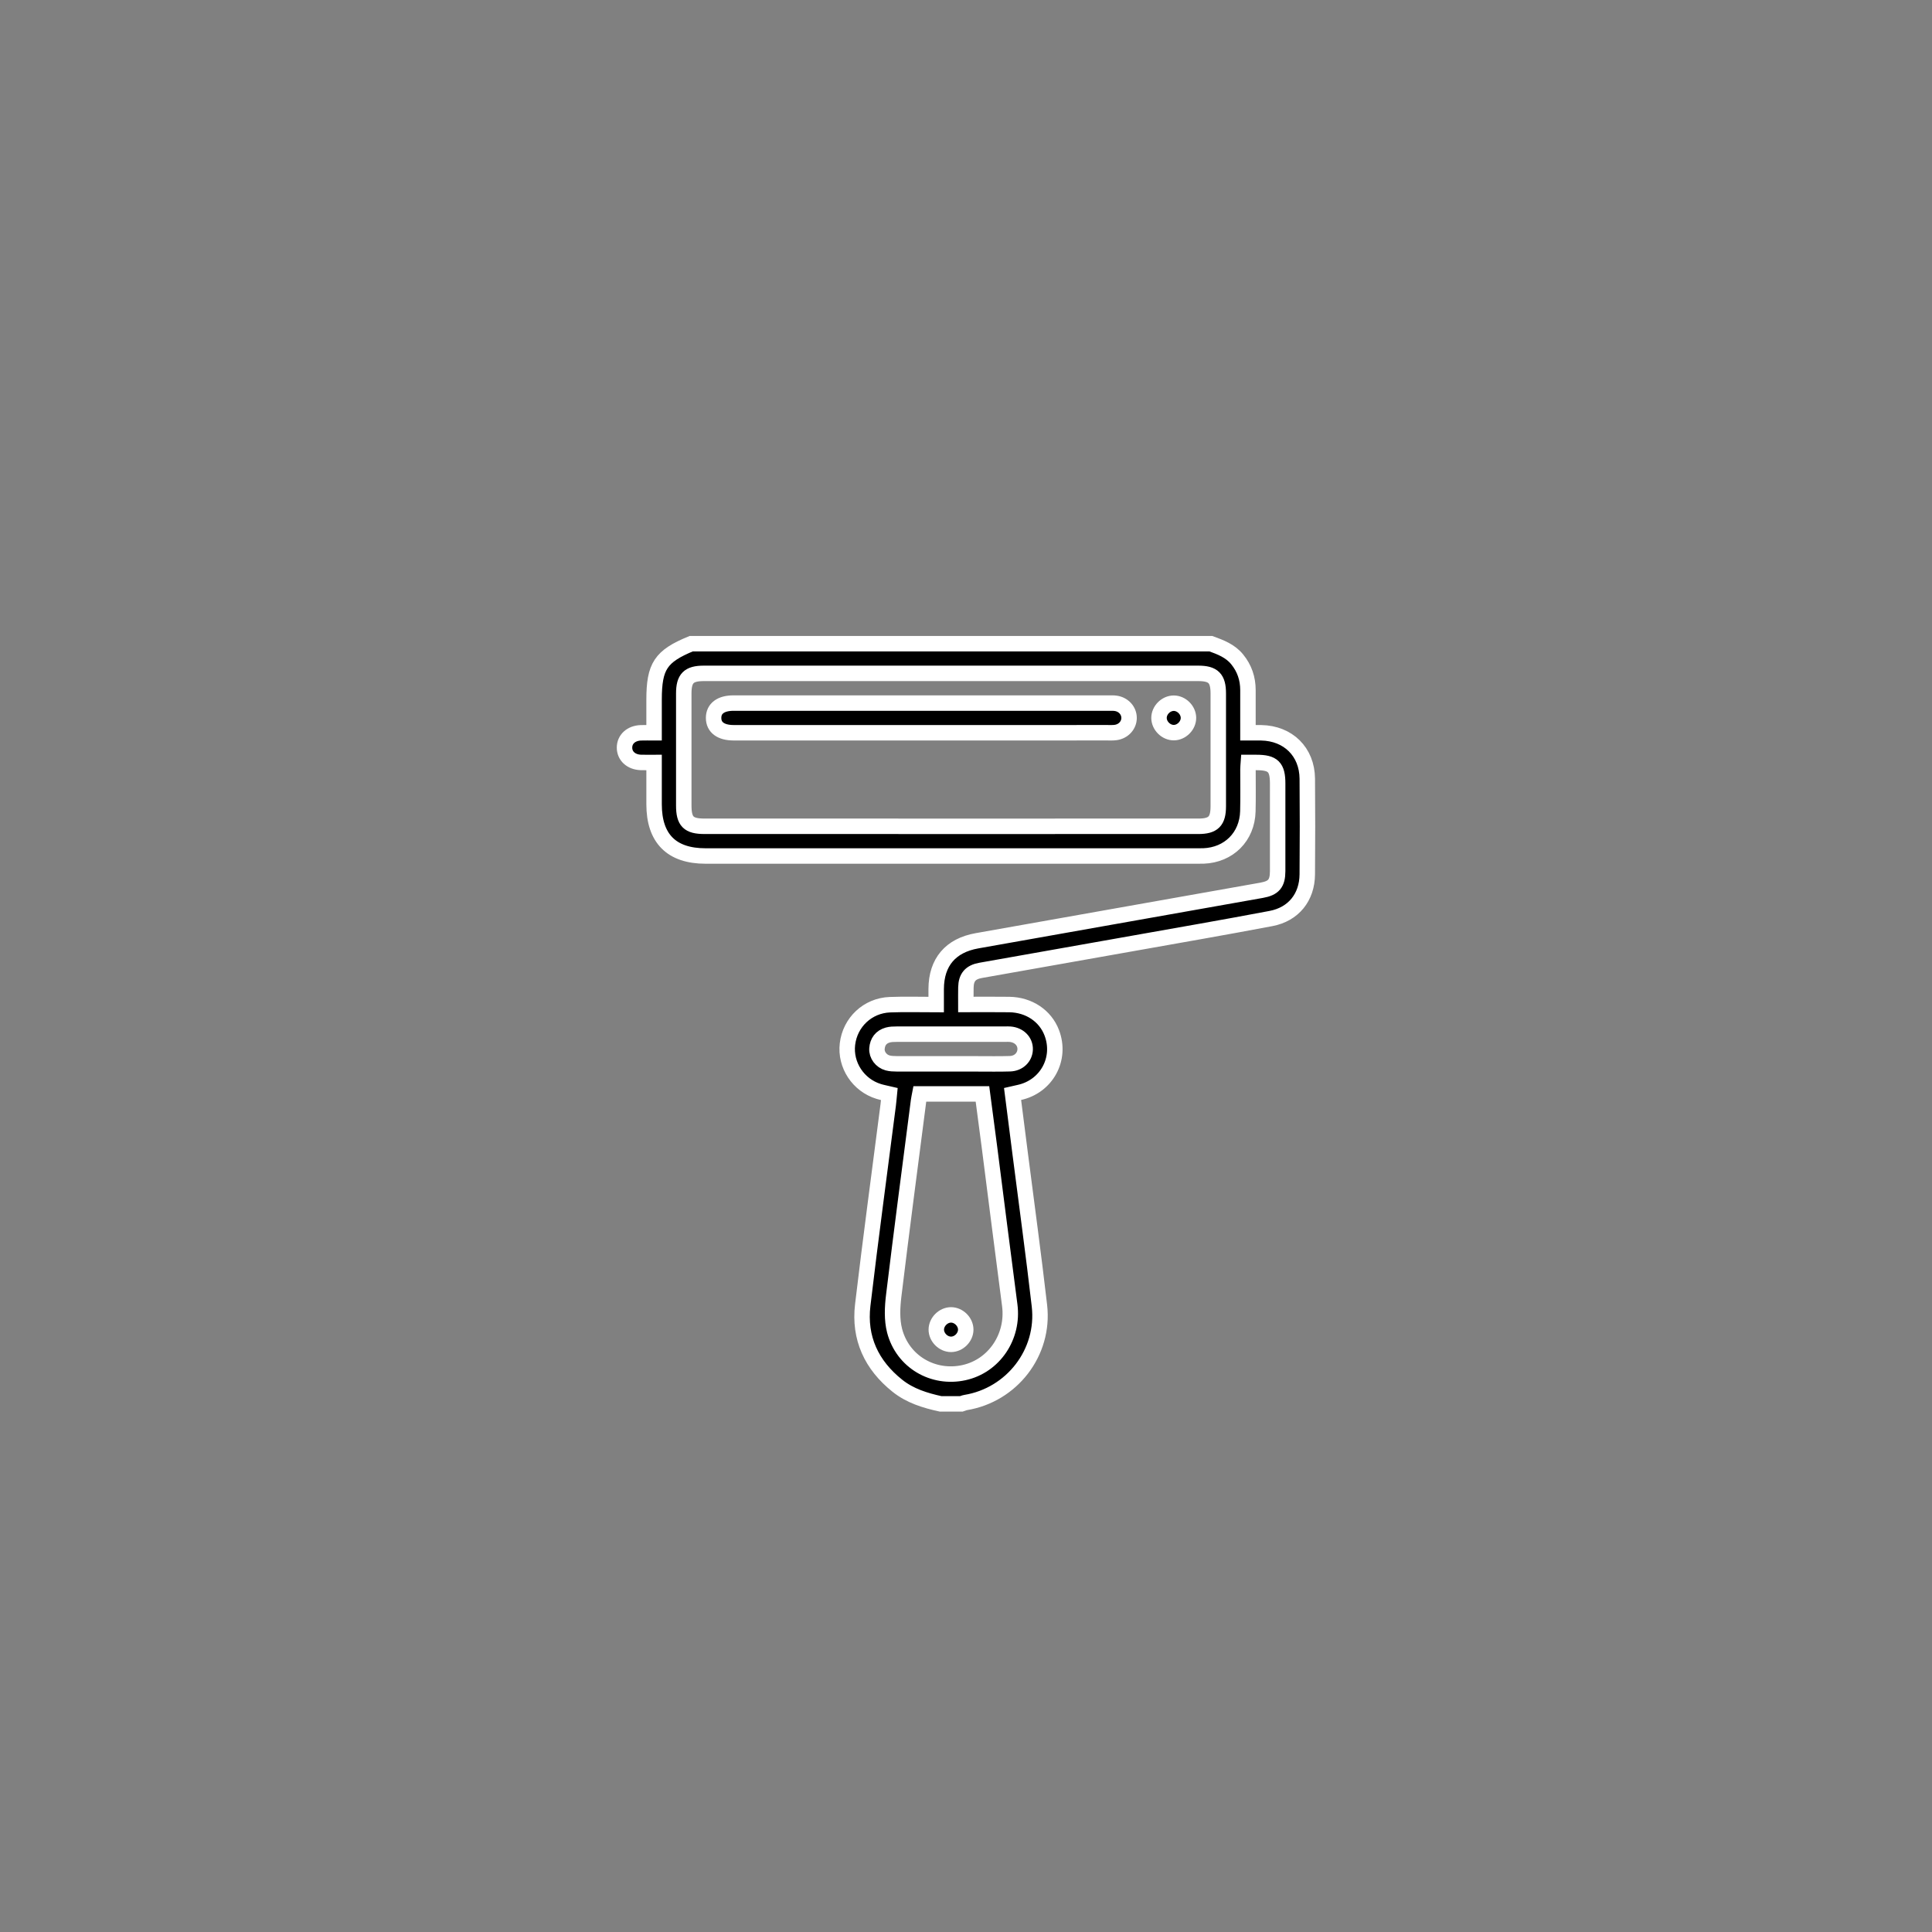 <?xml version="1.0" encoding="utf-8"?>
<!-- Generator: Adobe Illustrator 16.0.0, SVG Export Plug-In . SVG Version: 6.00 Build 0)  -->
<!DOCTYPE svg PUBLIC "-//W3C//DTD SVG 1.1//EN" "http://www.w3.org/Graphics/SVG/1.1/DTD/svg11.dtd">
<svg version="1.1" id="Layer_1" xmlns="http://www.w3.org/2000/svg" xmlns:xlink="http://www.w3.org/1999/xlink" x="0px" y="0px"
	 width="250px" height="250px" viewBox="0 0 250 250" enable-background="new 0 0 250 250" xml:space="preserve">
<rect x="0" y="0" width="250" height="250" fill="#808080" stroke="none"/>
<g>
	<path fill-rule="evenodd" clip-rule="evenodd" stroke="#FFFFFF" stroke-width="2" stroke-miterlimit="10" d="M156.684,83.292
		c1.261,0.459,2.507,0.927,3.401,2.022c0.953,1.167,1.398,2.496,1.399,3.986c0.004,1.791,0.001,3.581,0.001,5.521
		c0.597,0,1.157-0.009,1.717,0.001c3.485,0.061,5.93,2.462,5.96,5.937c0.035,4.128,0.034,8.257-0.001,12.386
		c-0.025,2.959-1.775,5.155-4.697,5.71c-5.966,1.133-11.95,2.166-17.93,3.23c-6.545,1.165-13.093,2.316-19.639,3.48
		c-1.319,0.234-1.883,0.9-1.909,2.225c-0.015,0.696-0.003,1.394-0.003,2.189c1.93,0,3.776-0.021,5.622,0.006
		c2.538,0.038,4.654,1.46,5.49,3.646c1.297,3.385-0.681,6.99-4.243,7.741c-0.246,0.052-0.49,0.111-0.826,0.188
		c0.326,2.562,0.647,5.091,0.971,7.619c0.841,6.599,1.749,13.188,2.507,19.796c0.692,6.043-3.578,11.535-9.558,12.512
		c-0.185,0.029-0.359,0.114-0.539,0.173c-0.896,0-1.793,0-2.689,0c-2.009-0.439-3.954-1.033-5.598-2.345
		c-3.359-2.679-4.986-6.176-4.482-10.441c1.021-8.64,2.19-17.261,3.296-25.891c0.057-0.443,0.089-0.889,0.142-1.421
		c-0.464-0.109-0.927-0.194-1.374-0.331c-2.647-0.81-4.363-3.422-4.041-6.13c0.335-2.82,2.613-4.982,5.489-5.094
		c1.947-0.075,3.899-0.015,5.99-0.015c0-0.713-0.002-1.37,0.001-2.028c0.016-3.461,1.862-5.624,5.285-6.229
		c12.278-2.174,24.555-4.355,36.832-6.535c1.554-0.276,2.066-0.88,2.069-2.471c0.004-3.778,0.001-7.555,0.001-11.333
		c0-2.146-0.592-2.734-2.744-2.734c-0.318,0-0.637,0-1.042,0c-0.021,0.307-0.055,0.581-0.056,0.855
		c-0.006,1.825,0.034,3.65-0.015,5.474c-0.087,3.283-2.461,5.645-5.738,5.769c-0.287,0.011-0.576,0.005-0.863,0.005
		c-21.194,0-42.387,0-63.579,0c-4.399,0-6.654-2.269-6.654-6.695c0-1.757,0-3.515,0-5.41c-0.608,0-1.171,0.018-1.732-0.004
		c-1.246-0.048-2.099-0.841-2.094-1.921c0.004-1.081,0.858-1.863,2.106-1.91c0.537-0.02,1.076-0.003,1.72-0.003
		c0-1.473,0-2.871,0-4.269c0-4.34,0.857-5.635,4.802-7.26C111.855,83.292,134.27,83.292,156.684,83.292z M122.966,106.924
		c10.693,0,21.389,0,32.083-0.001c1.952,0,2.595-0.643,2.596-2.593c0.002-4.867,0.002-9.734,0-14.601
		c-0.001-1.952-0.644-2.595-2.594-2.595c-21.325-0.001-42.649-0.001-63.975,0c-1.952,0-2.595,0.643-2.596,2.593
		c-0.002,4.835-0.001,9.669,0,14.504c0,2.081,0.61,2.691,2.691,2.691C101.769,106.924,112.368,106.924,122.966,106.924z
		 M127.129,141.551c-2.783,0-5.43,0-8.104,0c-0.061,0.32-0.128,0.6-0.164,0.884c-1.083,8.404-2.195,16.806-3.213,25.218
		c-0.181,1.495-0.259,3.111,0.113,4.543c1.047,4.021,4.991,6.296,8.97,5.424c3.914-0.858,6.466-4.663,5.929-8.732
		c-0.898-6.816-1.749-13.639-2.625-20.458C127.741,146.148,127.435,143.868,127.129,141.551z M123.011,137.663
		c1.152,0,2.306,0.001,3.458,0c1.408-0.001,2.818,0.029,4.226-0.017c1.128-0.036,1.93-0.843,1.96-1.854
		c0.031-1.046-0.789-1.873-1.954-1.966c-0.19-0.016-0.384-0.008-0.575-0.008c-4.706,0-9.412-0.003-14.118,0.005
		c-0.381,0-0.777,0.009-1.139,0.111c-0.866,0.245-1.326,0.874-1.39,1.755c-0.06,0.826,0.539,1.625,1.384,1.853
		c0.364,0.097,0.758,0.114,1.138,0.115C118.338,137.668,120.674,137.663,123.011,137.663z"/>
	<path fill-rule="evenodd" clip-rule="evenodd" stroke="#FFFFFF" stroke-width="2" stroke-miterlimit="10" d="M119.223,94.818
		c-7.908,0-15.816,0-23.724,0c-0.192,0-0.384,0-0.577,0c-1.646-0.004-2.581-0.699-2.583-1.918c-0.002-1.22,0.934-1.922,2.578-1.922
		c16.2-0.001,32.4,0,48.6,0c0.287,0,0.58-0.01,0.862,0.032c1.004,0.149,1.72,0.944,1.721,1.885c0.002,0.939-0.713,1.742-1.716,1.887
		c-0.346,0.051-0.703,0.034-1.055,0.034C135.295,94.819,127.259,94.818,119.223,94.818z"/>
	<path fill-rule="evenodd" clip-rule="evenodd" stroke="#FFFFFF" stroke-width="2" stroke-miterlimit="10" d="M151.892,94.803
		c-1.004,0.005-1.909-0.89-1.916-1.895c-0.006-1.001,0.889-1.907,1.896-1.915c1-0.009,1.907,0.889,1.915,1.894
		C153.793,93.89,152.895,94.798,151.892,94.803z"/>
	<path fill-rule="evenodd" clip-rule="evenodd" stroke="#FFFFFF" stroke-width="2" stroke-miterlimit="10" d="M123.066,170.147
		c1.003,0.002,1.903,0.906,1.901,1.91c-0.002,1.002-0.908,1.903-1.909,1.9c-1.005-0.004-1.905-0.908-1.901-1.909
		C121.162,171.045,122.064,170.146,123.066,170.147z"/>
</g>
</svg>
